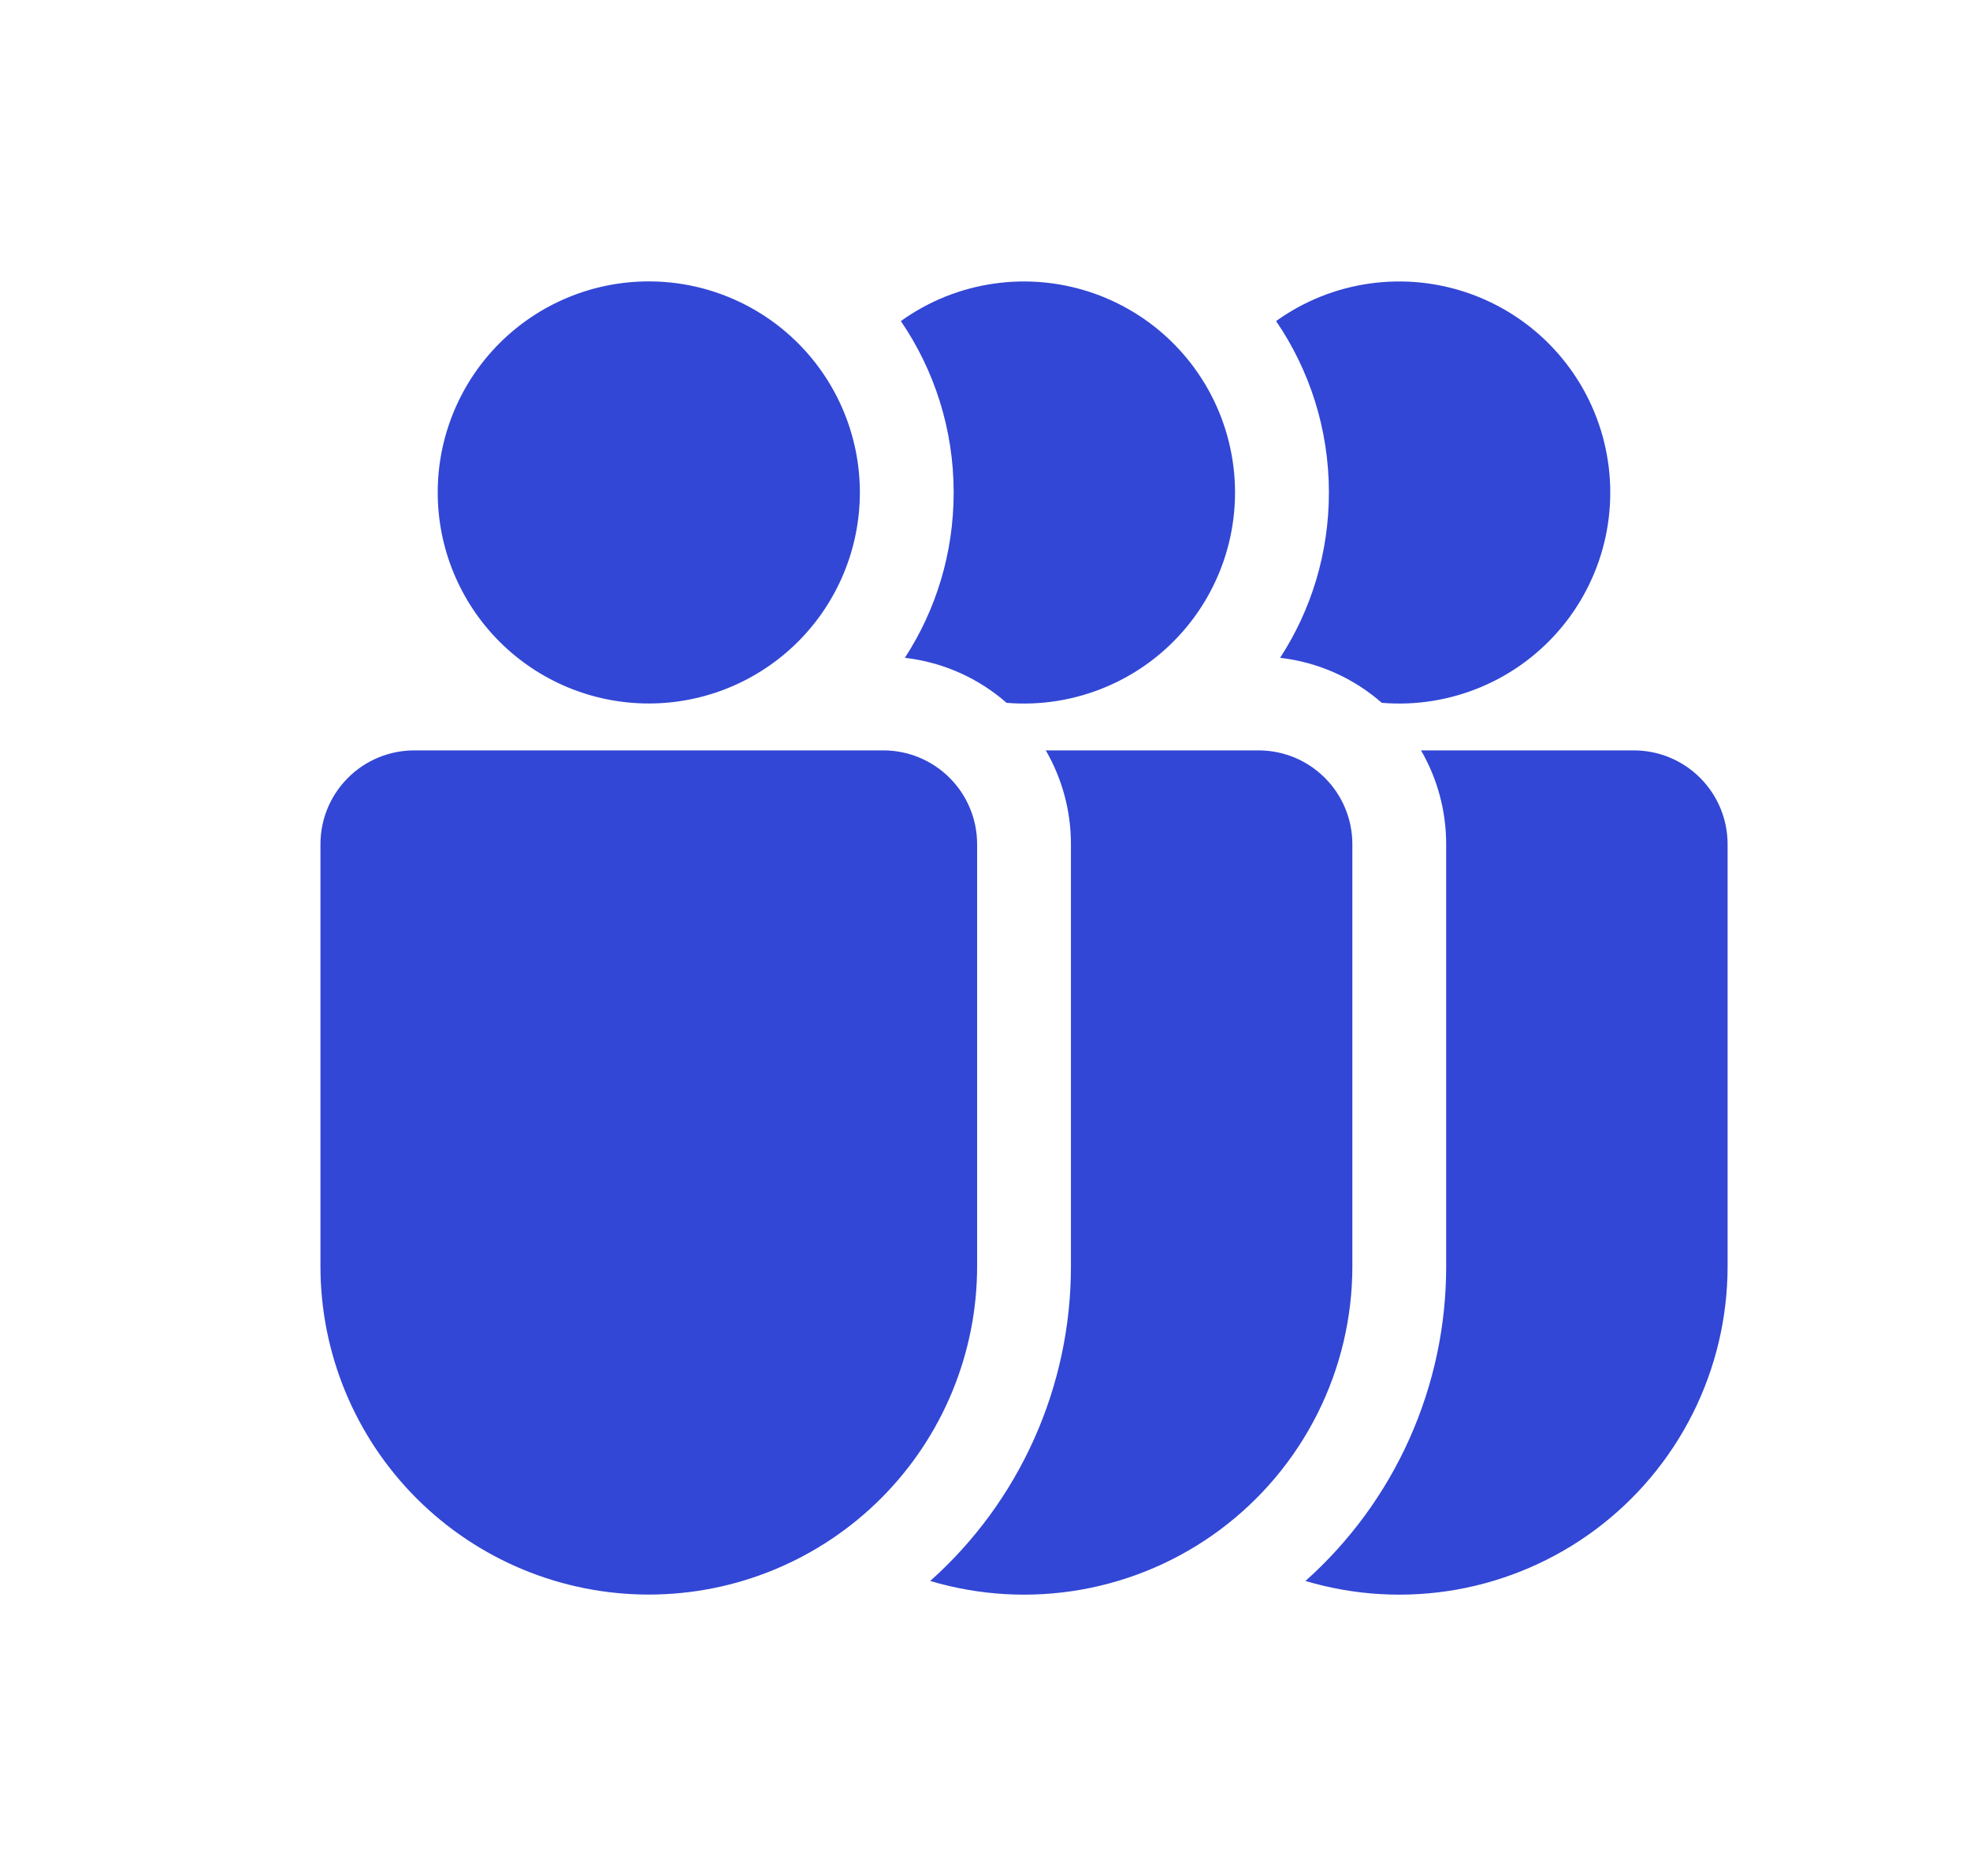 <svg width="63" height="60" viewBox="0 0 63 60" fill="none" xmlns="http://www.w3.org/2000/svg">
<path d="M27.498 15.75C27.498 17.54 26.787 19.257 25.521 20.523C24.255 21.789 22.538 22.5 20.748 22.5C18.958 22.5 17.241 21.789 15.975 20.523C14.709 19.257 13.998 17.54 13.998 15.75C13.998 13.96 14.709 12.243 15.975 10.977C17.241 9.711 18.958 9 20.748 9C22.538 9 24.255 9.711 25.521 10.977C26.787 12.243 27.498 13.96 27.498 15.75ZM13.248 24C12.452 24 11.689 24.316 11.127 24.879C10.564 25.441 10.248 26.204 10.248 27V40.5C10.248 43.285 11.354 45.956 13.323 47.925C15.293 49.894 17.963 51 20.748 51C23.533 51 26.203 49.894 28.173 47.925C30.142 45.956 31.248 43.285 31.248 40.5V27C31.248 26.204 30.932 25.441 30.369 24.879C29.807 24.316 29.044 24 28.248 24H13.248ZM30.498 15.75C30.498 17.7 29.928 19.515 28.938 21.039C30.177 21.183 31.299 21.699 32.19 22.479C33.273 22.569 34.362 22.395 35.364 21.973C36.367 21.552 37.252 20.894 37.945 20.057C38.639 19.219 39.119 18.227 39.347 17.164C39.574 16.101 39.541 14.998 39.251 13.951C38.961 12.903 38.422 11.941 37.68 11.146C36.938 10.351 36.016 9.748 34.99 9.386C33.965 9.025 32.868 8.916 31.791 9.07C30.715 9.223 29.692 9.635 28.809 10.269C29.874 11.829 30.498 13.719 30.498 15.75ZM29.748 50.565C31.166 49.3 32.3 47.749 33.075 46.014C33.851 44.279 34.25 42.4 34.248 40.5V27C34.249 25.947 33.972 24.912 33.444 24H40.248C41.044 24 41.807 24.316 42.369 24.879C42.932 25.441 43.248 26.204 43.248 27V40.5C43.248 42.136 42.867 43.749 42.133 45.211C41.4 46.673 40.335 47.943 39.024 48.921C37.713 49.898 36.191 50.556 34.581 50.842C32.97 51.127 31.315 51.032 29.748 50.565ZM42.498 15.75C42.498 17.7 41.928 19.515 40.938 21.039C42.177 21.183 43.299 21.699 44.19 22.479C45.273 22.569 46.362 22.395 47.364 21.973C48.367 21.552 49.252 20.894 49.945 20.057C50.639 19.219 51.119 18.227 51.347 17.164C51.574 16.101 51.541 14.998 51.251 13.951C50.961 12.903 50.422 11.941 49.68 11.146C48.938 10.351 48.016 9.748 46.99 9.386C45.965 9.025 44.868 8.916 43.791 9.07C42.715 9.223 41.692 9.635 40.809 10.269C41.874 11.829 42.498 13.719 42.498 15.75ZM41.748 50.565C43.166 49.3 44.3 47.749 45.075 46.014C45.851 44.279 46.251 42.4 46.248 40.5V27C46.249 25.947 45.972 24.912 45.444 24H52.248C53.044 24 53.807 24.316 54.369 24.879C54.932 25.441 55.248 26.204 55.248 27V40.5C55.248 42.136 54.867 43.749 54.133 45.211C53.4 46.673 52.335 47.943 51.024 48.921C49.713 49.898 48.191 50.556 46.581 50.842C44.97 51.127 43.315 51.032 41.748 50.565Z" fill="#3247D5"/>
</svg>
